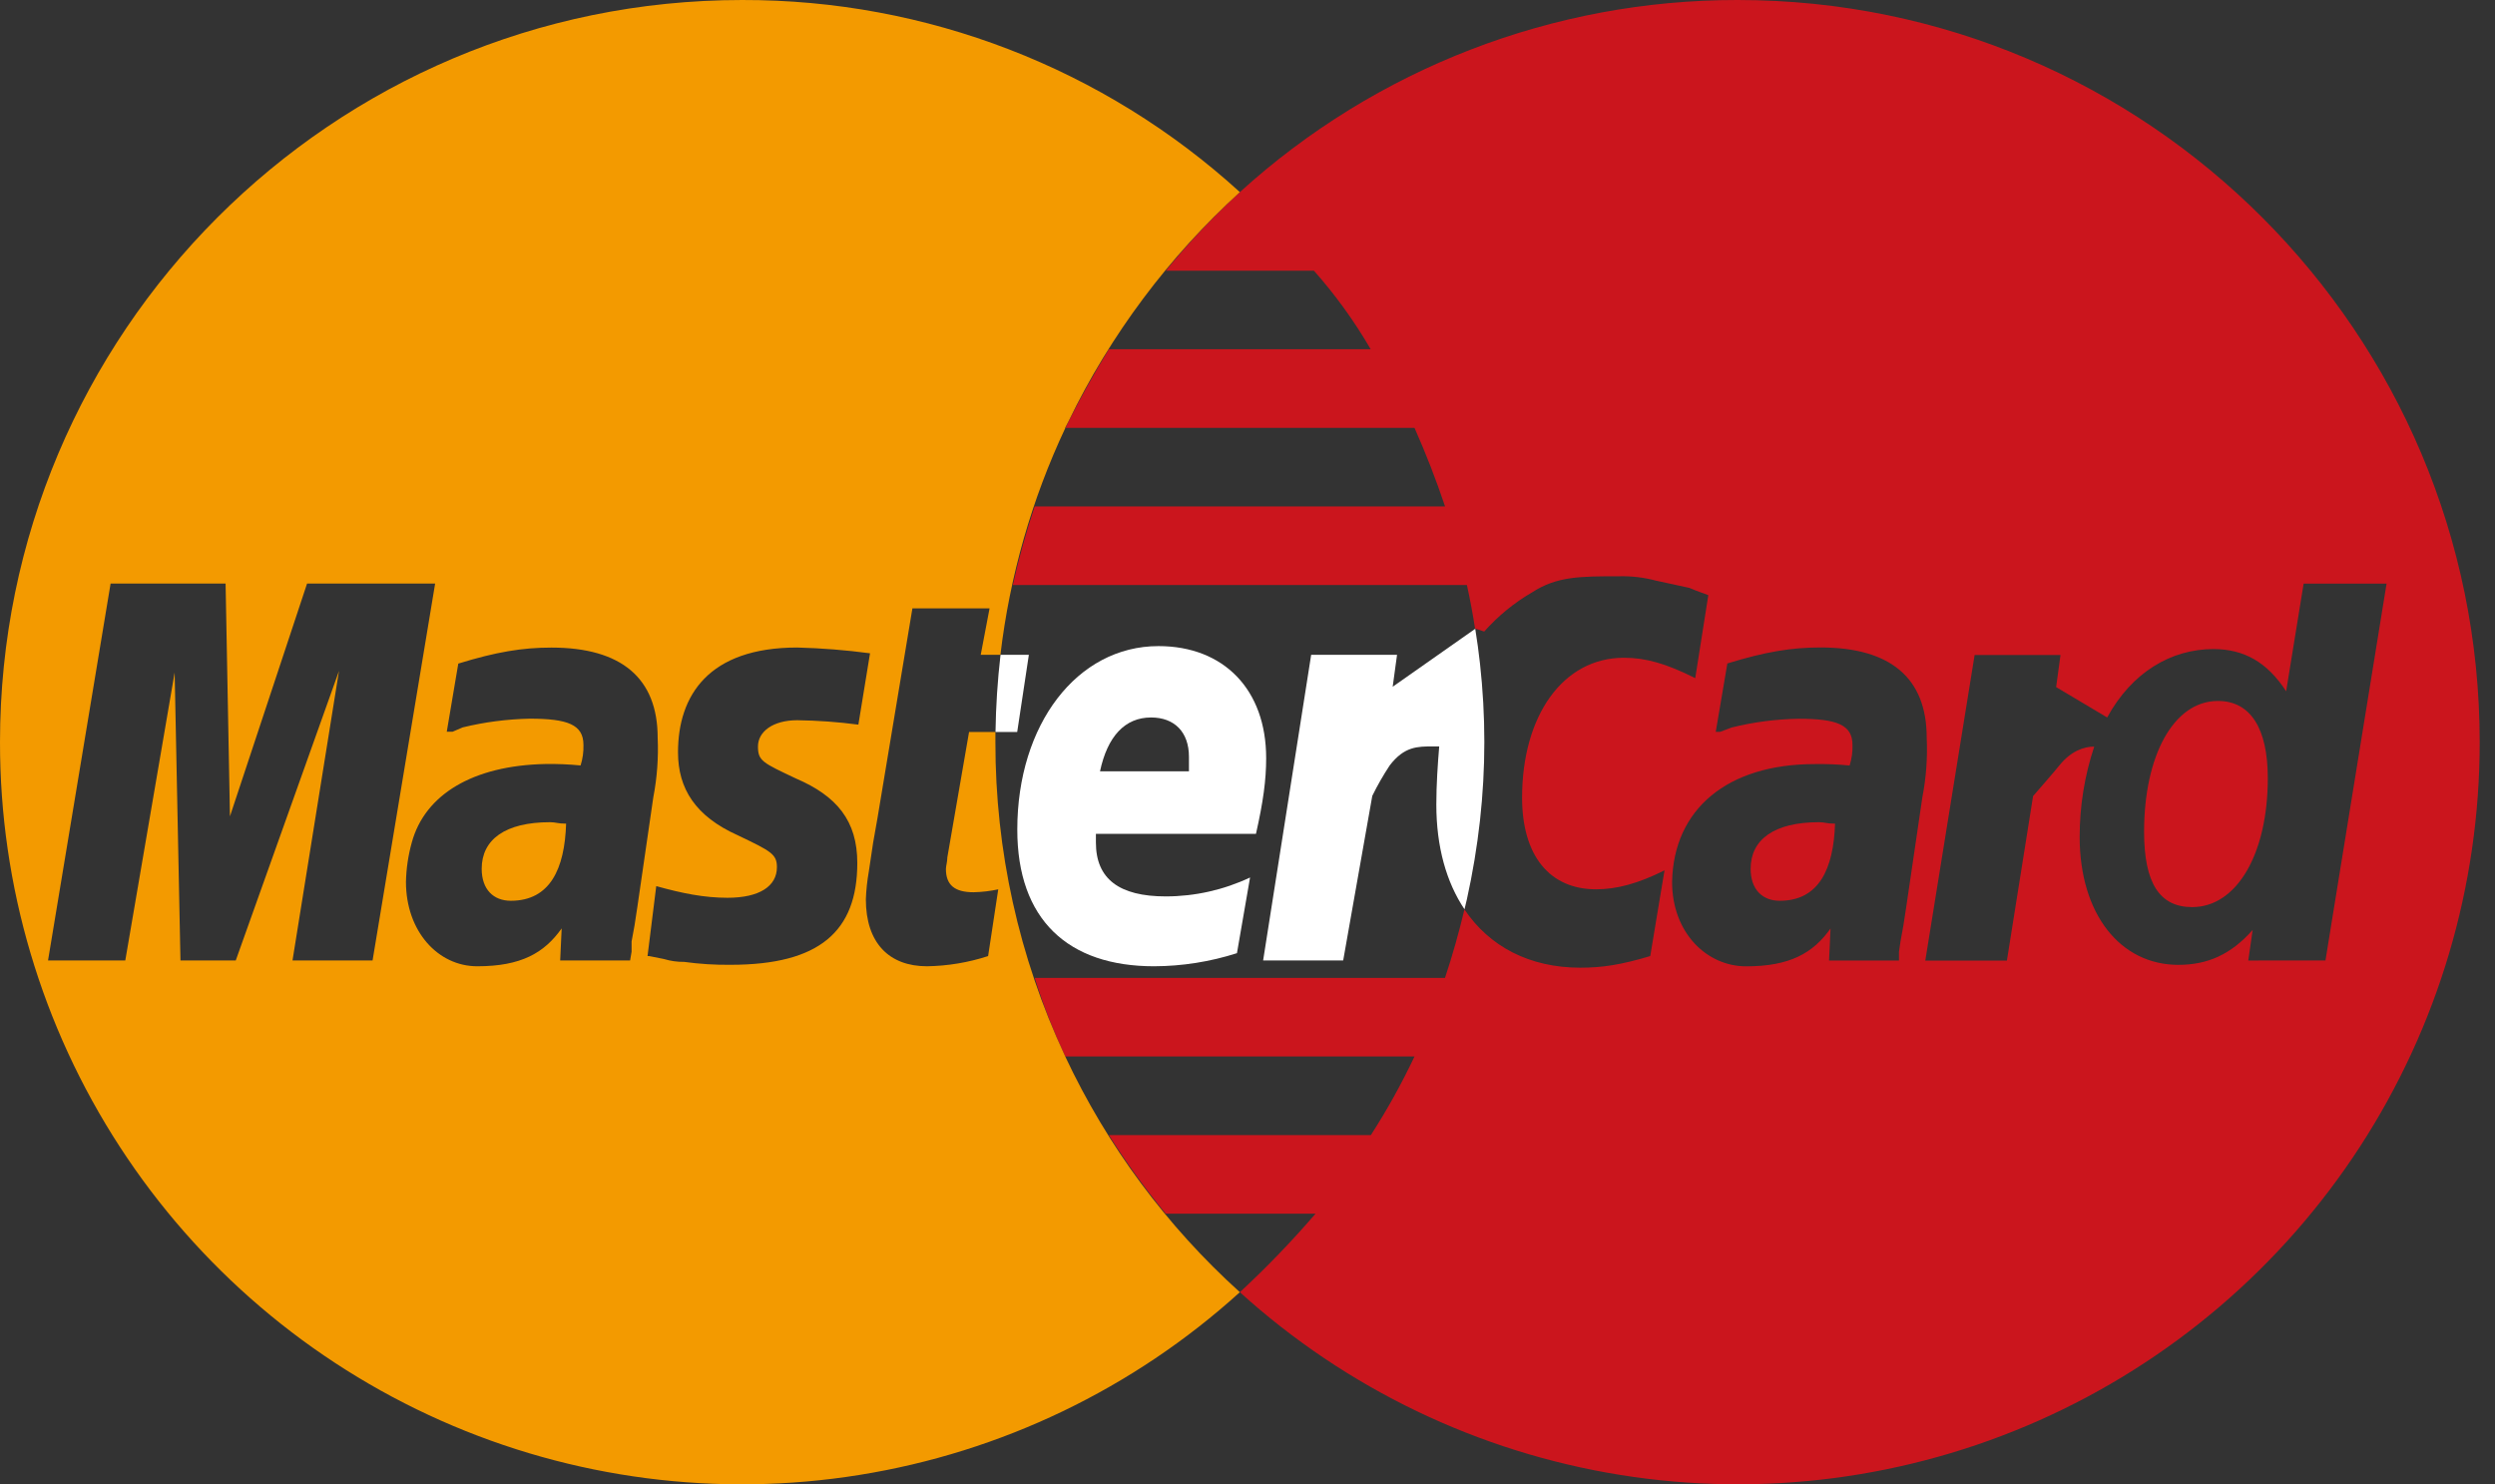 <svg width="79" height="47" viewBox="0 0 79 47" fill="none" xmlns="http://www.w3.org/2000/svg">
<rect x="0" y="0" width="79" height="47" fill="#333333" stroke="none"/>
<path d="M70.228 22.195C68.815 22.195 67.889 23.943 67.889 26.332C67.889 27.964 68.378 28.722 69.413 28.722C70.826 28.722 71.806 27.032 71.806 24.641C71.806 23.068 71.261 22.195 70.228 22.195Z" fill="#CB151D"/>
<path d="M55.431 27.509C55.431 28.16 55.8 28.522 56.352 28.522C57.597 28.522 58.057 27.509 58.104 26.08C57.828 26.08 57.781 26.034 57.597 26.034C56.169 26.034 55.431 26.587 55.431 27.509Z" fill="#CB151D"/>
<path d="M55.019 0C49.191 -0.006 43.571 2.163 39.258 6.083C38.418 6.855 37.635 7.686 36.914 8.571H41.603C42.283 9.338 42.885 10.171 43.4 11.058H35.111C34.648 11.816 34.226 12.574 33.839 13.334C33.805 13.404 33.772 13.476 33.738 13.547H44.788C45.156 14.377 45.478 15.207 45.755 16.035H32.762C32.489 16.852 32.258 17.682 32.07 18.523H46.447C46.549 18.986 46.636 19.45 46.707 19.914L46.719 19.906L46.995 19.997C47.433 19.504 47.946 19.084 48.517 18.753C49.298 18.247 50.036 18.247 51.28 18.247C51.669 18.238 52.057 18.285 52.433 18.385L53.492 18.615C53.815 18.753 53.861 18.753 54.091 18.846L53.677 21.472C52.755 21.012 52.114 20.827 51.418 20.827C49.483 20.827 48.194 22.67 48.194 25.255C48.194 27.098 49.069 28.159 50.538 28.159C51.189 28.159 51.874 27.975 52.704 27.559L52.252 30.273C51.33 30.549 50.732 30.641 50.038 30.641C48.436 30.641 47.159 29.974 46.369 28.796C46.197 29.518 45.994 30.241 45.753 30.964H32.762C33.024 31.8 33.342 32.618 33.711 33.413C33.711 33.426 33.724 33.439 33.729 33.452H44.788C44.382 34.311 43.92 35.143 43.406 35.941H35.111C35.658 36.807 36.258 37.638 36.909 38.429H41.655C40.904 39.302 40.103 40.133 39.258 40.916C42.629 43.97 46.813 45.98 51.303 46.702C55.793 47.423 60.397 46.825 64.554 44.981C68.711 43.136 72.243 40.125 74.722 36.312C77.2 32.498 78.518 28.048 78.515 23.5C78.515 10.552 68.011 0 55.019 0ZM60.359 28.71L60.267 29.308L60.175 29.814L60.128 30.137V30.413H57.914L57.961 29.4C57.407 30.181 56.67 30.598 55.288 30.598C54.044 30.598 52.944 29.538 52.944 27.925C52.989 25.621 54.694 24.194 57.458 24.194C57.828 24.188 58.197 24.203 58.565 24.239C58.632 24.029 58.663 23.809 58.656 23.588C58.656 22.944 58.15 22.759 56.951 22.759C56.237 22.77 55.526 22.863 54.832 23.035L54.464 23.173H54.326L54.694 21.008C55.892 20.639 56.721 20.501 57.643 20.501C59.857 20.501 61.006 21.468 61.006 23.358C61.035 23.991 60.989 24.625 60.868 25.246L60.359 28.71ZM71.188 30.413L71.326 29.447C70.634 30.228 69.893 30.551 68.975 30.551C67.132 30.551 65.849 28.939 65.849 26.497C65.849 25.526 66.004 24.562 66.31 23.64C65.987 23.64 65.573 23.778 65.204 24.239C65.019 24.47 64.374 25.207 64.374 25.207L63.545 30.417H60.961L62.523 20.741H65.242L65.104 21.756L66.72 22.718C67.502 21.285 68.748 20.552 70.084 20.552C71.051 20.552 71.788 20.966 72.387 21.889L72.941 18.479H75.567L73.632 30.412L71.188 30.413Z" fill="#CB151D"/>
<path d="M15.252 27.509C15.252 28.16 15.621 28.522 16.174 28.522C17.418 28.522 17.879 27.509 17.925 26.08C17.649 26.08 17.602 26.034 17.418 26.034C15.989 26.034 15.252 26.587 15.252 27.509Z" fill="#F39A00"/>
<path d="M33.729 33.452L33.711 33.413C32.263 30.309 31.514 26.925 31.518 23.5C31.518 23.392 31.518 23.285 31.518 23.177H30.684L29.996 27.147C29.996 27.285 29.951 27.423 29.951 27.515C29.951 28.022 30.227 28.252 30.826 28.252C31.089 28.247 31.351 28.216 31.608 28.16L31.287 30.273C30.662 30.477 30.009 30.586 29.352 30.596C28.153 30.596 27.416 29.858 27.416 28.476C27.427 28.182 27.458 27.89 27.509 27.6L27.647 26.679L27.785 25.898L28.89 19.263H31.333L31.053 20.734H31.677C31.971 18.243 32.666 15.816 33.734 13.547H33.725C33.761 13.476 33.798 13.404 33.835 13.334C35.165 10.594 37.005 8.133 39.258 6.083C34.95 2.156 29.327 -0.014 23.498 6.64156e-05C10.505 6.64156e-05 4.11562e-06 10.55 4.11562e-06 23.5C-0.003 28.048 1.315 32.499 3.794 36.312C6.272 40.126 9.805 43.138 13.962 44.982C18.119 46.827 22.723 47.424 27.213 46.702C31.704 45.981 35.888 43.971 39.258 40.916C36.938 38.82 35.058 36.283 33.729 33.452V33.452ZM9.262 30.411L10.734 21.242L7.465 30.411H5.714L5.53 21.293L3.967 30.411H1.521L3.502 18.477H7.143L7.281 25.849L9.723 18.477H13.778L11.797 30.411H9.262ZM20.091 29.305L19.998 29.811V30.134L19.951 30.411H17.737L17.784 29.397C17.231 30.179 16.493 30.596 15.111 30.596C13.868 30.596 12.854 29.49 12.854 27.923C12.863 27.502 12.925 27.084 13.038 26.679C13.452 25.158 14.973 24.237 17.277 24.191C17.647 24.186 18.016 24.201 18.383 24.237C18.45 24.026 18.481 23.806 18.474 23.586C18.474 22.941 17.968 22.756 16.77 22.756C16.055 22.771 15.345 22.863 14.65 23.032L14.329 23.17H14.146L14.511 21.012C15.709 20.643 16.539 20.505 17.46 20.505C19.674 20.505 20.824 21.472 20.824 23.361C20.852 23.994 20.805 24.628 20.685 25.25L20.182 28.709L20.091 29.305ZM25.204 24.651C26.494 25.204 27.145 25.987 27.145 27.324C27.145 29.49 25.947 30.549 23.136 30.549C22.643 30.555 22.15 30.524 21.662 30.457C21.443 30.46 21.226 30.428 21.017 30.365L20.556 30.273H20.503L20.779 28.058C21.608 28.289 22.3 28.427 23.037 28.427C24.05 28.427 24.6 28.058 24.6 27.459C24.6 27.045 24.416 26.953 23.356 26.446C22.02 25.847 21.468 24.971 21.468 23.82C21.468 22.023 22.435 20.503 25.245 20.503C26.015 20.523 26.784 20.584 27.548 20.686L27.179 22.945C26.538 22.86 25.892 22.814 25.245 22.805C24.463 22.805 24 23.174 24 23.635C24 24.096 24.149 24.151 25.204 24.651V24.651Z" fill="#F39A00"/>
<path d="M32.577 20.734H31.68C31.586 21.545 31.533 22.36 31.521 23.177H32.208L32.577 20.734Z" fill="white"/>
<path d="M44.235 20.734H41.516L39.995 30.411H42.53L43.451 25.201C43.615 24.866 43.8 24.543 44.005 24.233C44.466 23.634 44.88 23.634 45.387 23.634H45.57C45.525 24.187 45.479 24.832 45.479 25.477C45.479 26.813 45.797 27.937 46.371 28.792C46.396 28.685 46.422 28.579 46.447 28.473C46.629 27.651 46.767 26.82 46.861 25.983C47.045 24.33 47.045 22.661 46.861 21.008C46.821 20.642 46.77 20.276 46.711 19.91L44.097 21.745L44.235 20.734Z" fill="white"/>
<path d="M36.54 30.596C37.431 30.593 38.317 30.453 39.166 30.181L39.581 27.785C38.747 28.178 37.836 28.383 36.914 28.384C35.439 28.384 34.7 27.83 34.7 26.679V26.403H39.768C39.998 25.388 40.091 24.698 40.091 24.006C40.091 21.84 38.754 20.458 36.681 20.458C34.1 20.458 32.211 22.947 32.211 26.265C32.208 29.121 33.822 30.596 36.54 30.596ZM36.448 22.718C37.185 22.718 37.646 23.178 37.646 23.962V24.422H34.83C35.066 23.315 35.618 22.718 36.448 22.718Z" fill="white"/>
</svg>
